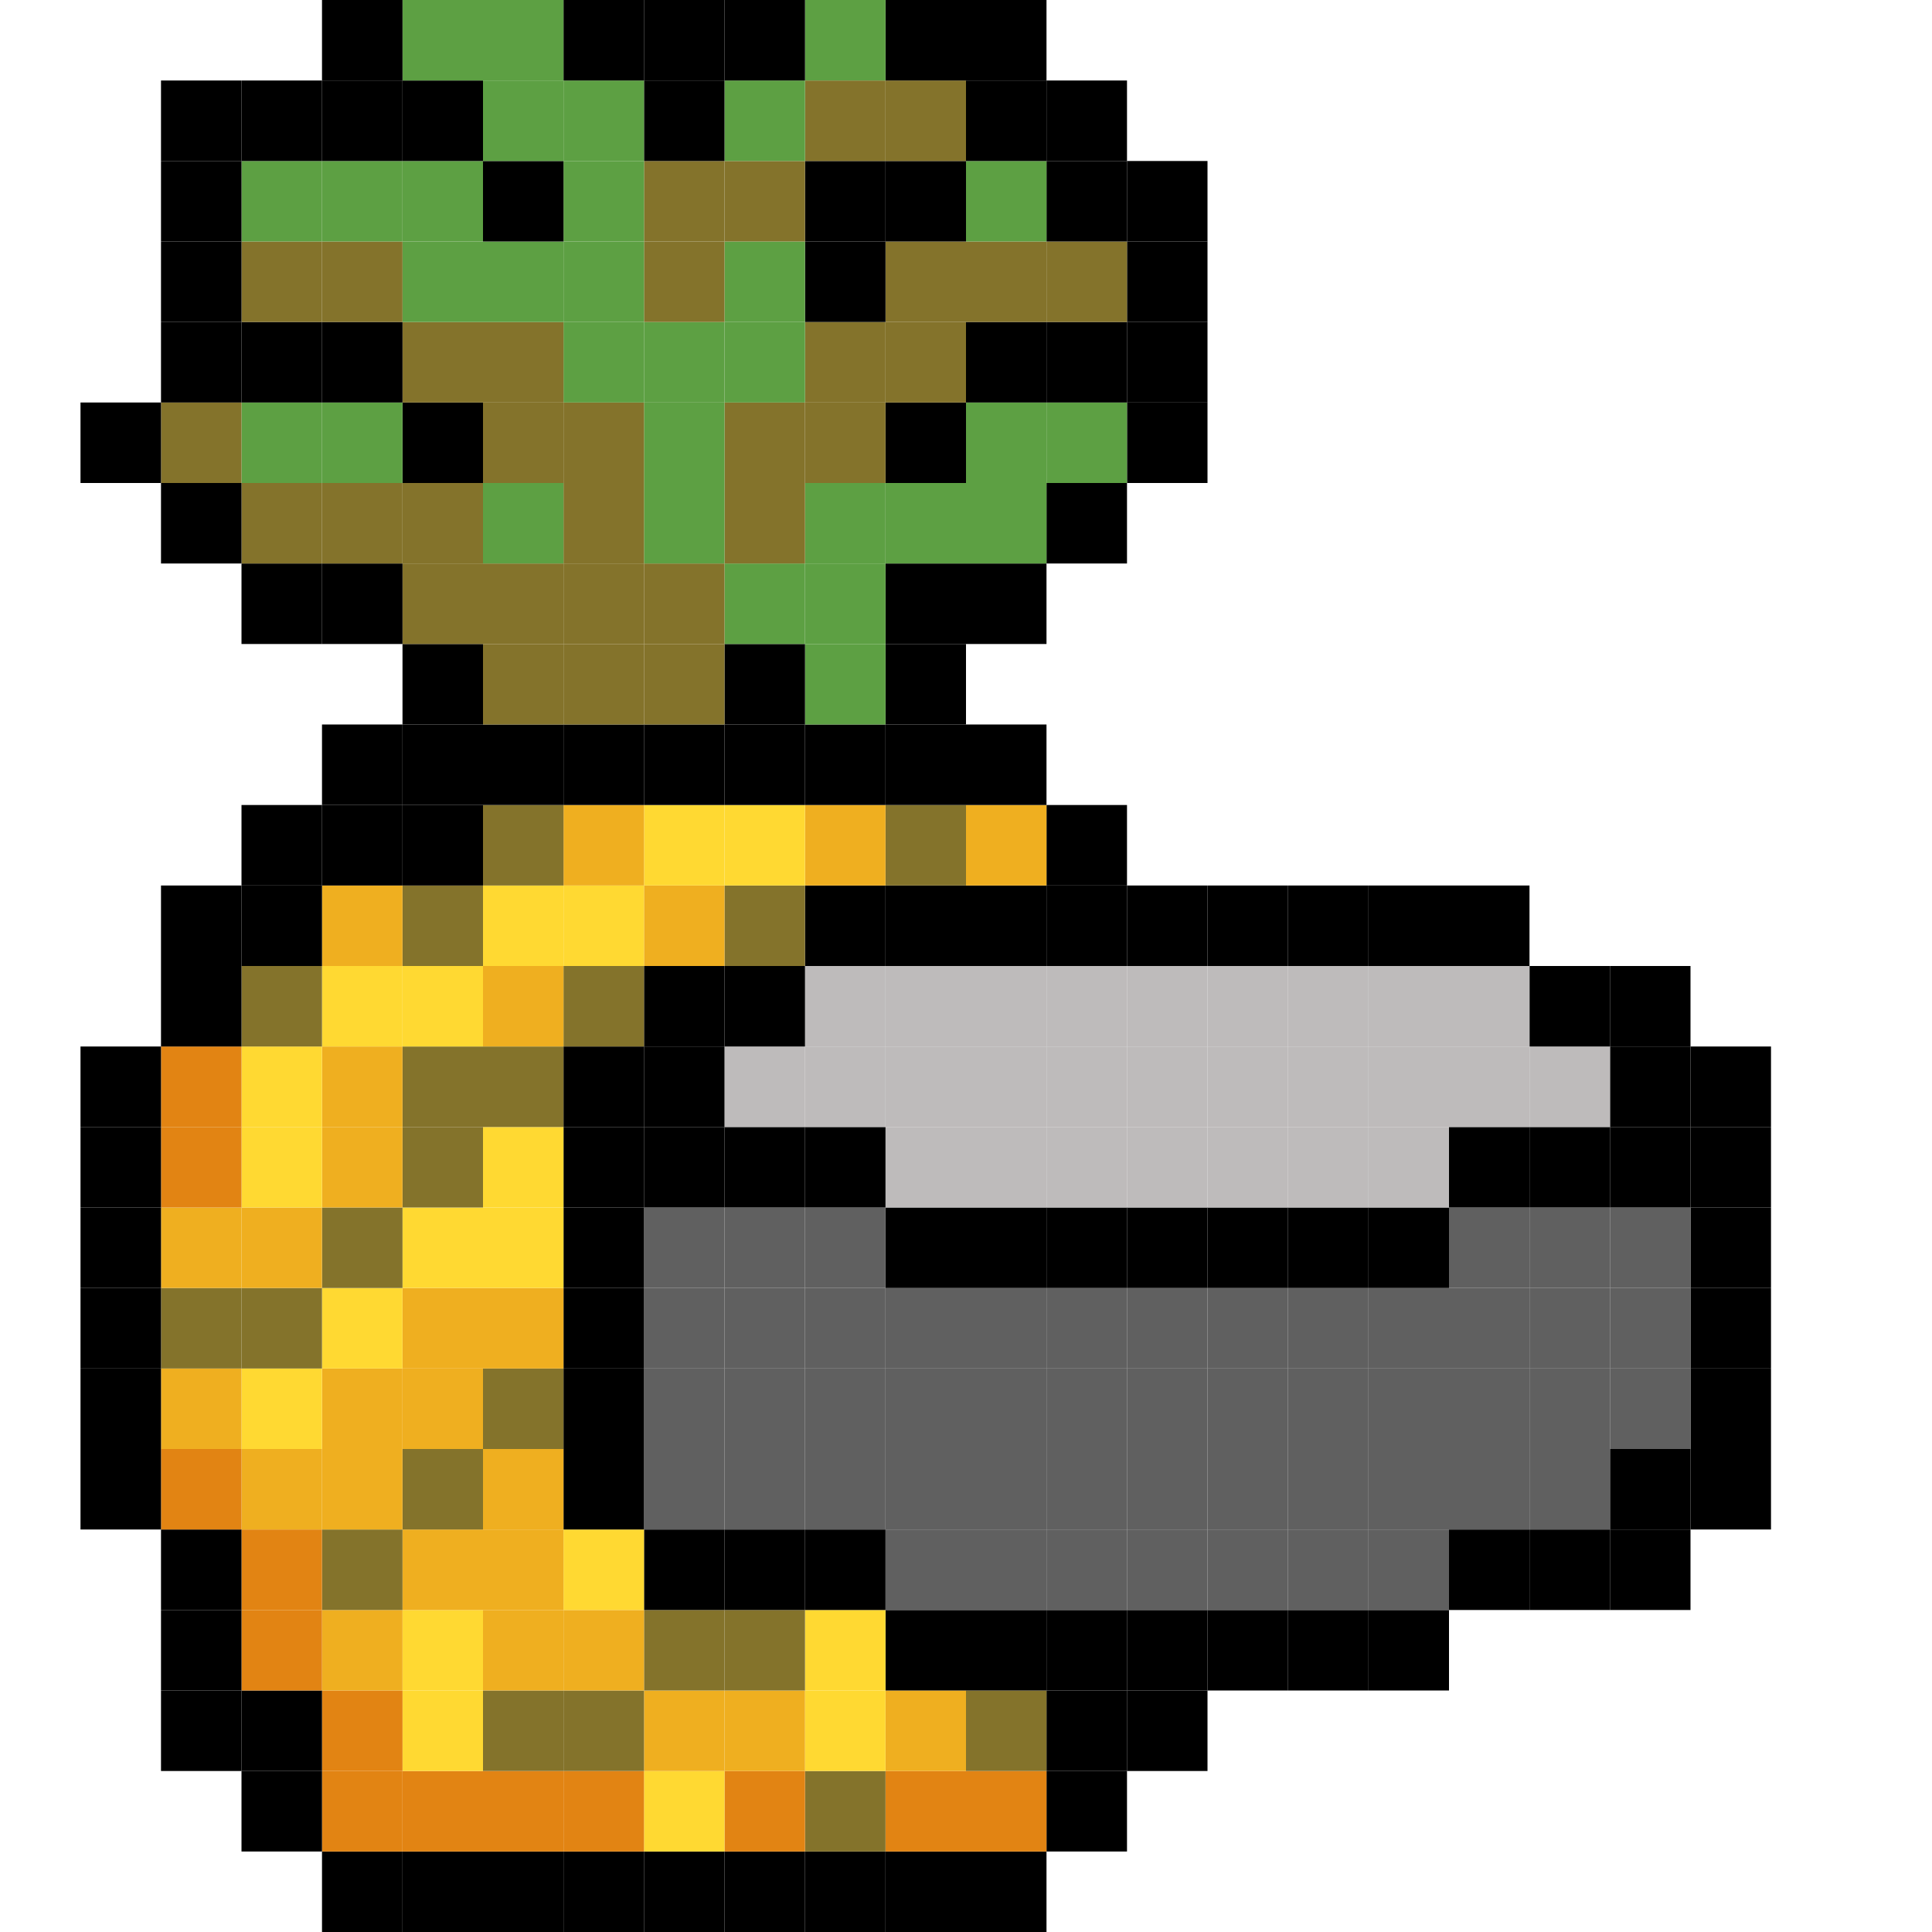 <?xml version="1.0" encoding="utf-8"?>
<!-- Generator: Adobe Illustrator 23.1.1, SVG Export Plug-In . SVG Version: 6.00 Build 0)  -->
<svg version="1.1" xmlns="http://www.w3.org/2000/svg" xmlns:xlink="http://www.w3.org/1999/xlink" x="0px" y="0px"
	 viewBox="0 0 24 24" style="enable-background:new 0 0 24 24;" xml:space="preserve">
<style type="text/css">
	.st0{display:none;}
	.st1{display:inline;}
	.st2{fill:#7E6976;}
	.st3{fill:#606060;}
	.st4{fill:#BEBBBB;}
	.st5{fill:#5DA043;}
	.st6{fill:#84732B;}
	.st7{fill:#E28413;}
	.st8{fill:#EFAF20;}
	.st9{fill:#FFD932;}
</style>
<g id="Layer_2" class="st0">
	<g class="st1">
		<g>
			<path class="st2" d="M7.5,6.4c1.6,0.6,2.7,2,2.9,3.7c0-0.1,0.9-0.4,0.9-0.5c-0.2-1.3-1-2.4-2.2-3C7.9,5.9,6.7,6.1,5.6,6.7
				C4.5,7.4,3.9,8.3,3.5,9.5c-0.4,1.4-0.4,3,0,4.4c0.4,1.3,1.3,2.7,2.7,2.9c0.7,0.1,1.5,0,2.2-0.1c0.8-0.1,1.6-0.2,2.3-0.5
				c0.9-0.3,1.9-0.9,2.7-1.6c1.1-1,1.6-2.5,1.7-4c0.1-1.5-0.1-3.6-1.2-4.8c-1.3-1.4-3.4-0.6-4.8,0.1C8.8,6.2,8.5,6.4,8.2,6.6
				c1-0.5,2.1-1,3.2-0.9c1.1,0.1,1.8,0.8,2.3,1.7c0.8,1.9,0.8,4.6-0.1,6.4c-0.2,0.4-0.5,0.8-0.8,1.1c-0.2,0.2-0.4,0.4-0.6,0.5
				c-0.1,0.1-0.6,0.4-0.2,0.1c0.5-0.3-0.1,0-0.3,0.1c-1,0.4-2.1,0.5-3.2,0.7c-1.1,0.1-2.1,0-2.9-0.7C5,15,4.5,14,4.3,13
				C4,11.9,4,10.7,4.2,9.6C4.4,9,4.6,8.4,4.8,7.9C5,7.7,5.1,7.5,5.2,7.3C5.3,7.1,5.4,7,5.5,6.9c0.1-0.1,0.5-0.4-0.1-0.1
				c0,0-0.1,0-0.1,0.1c2.2-1,4.8,0.8,5.1,3.1c0.3-0.2,0.6-0.3,0.9-0.5C11,7.9,9.9,6.5,8.3,5.9C8.1,5.8,7.6,6.4,7.5,6.4L7.5,6.4z"/>
		</g>
	</g>
	<g class="st1">
		<g>
			<path class="st2" d="M8.5,5.9c0.2-0.6,0.5-1.2,0.8-1.7c0.1-0.3,0.3-0.5,0.4-0.8c0.1-0.2,0.3-0.6,0.5-0.7C9.9,2.8,9.6,3,9.3,3.1
				c0.1,0,0.1,0,0.2,0.1c0,0.1,0,0.1,0,0.2c0,0.1,0,0.2,0,0.4C9.4,4,9.3,4.3,9.2,4.5C9,5,8.7,5.5,8.3,5.9c0,0,0.1-0.1,0.1-0.1
				c0.1-0.1,0.2-0.1,0.3-0.2C8.8,5.6,8.9,5.5,9,5.5c0,0,0.1,0,0.1-0.1C9.5,5,9.8,4.6,10,4.2c0.1-0.2,0.2-0.4,0.3-0.7
				c0.1-0.2,0.2-0.5,0.1-0.7c0,0,0-0.1,0-0.1c0-0.1,0-0.1-0.1-0.1c-0.1,0-0.3,0.1-0.4,0.2C9.6,3,9.3,3.1,9.1,3.4
				C8.8,3.8,8.6,4.3,8.3,4.8C8.1,5.3,7.8,5.9,7.6,6.4c0,0,0.1-0.1,0.1-0.1C7.8,6.3,7.9,6.3,8,6.2C8.2,6.1,8.3,6.1,8.4,6
				C8.4,6,8.5,6,8.5,5.9L8.5,5.9z"/>
		</g>
	</g>
	<g class="st1">
		<g>
			<path class="st2" d="M10.9,8.6C10.1,7.4,9.1,6,7.5,5.5C6.4,5.2,5.4,5.7,4.4,6.3C3.2,7.1,2.6,8.6,2.6,10c-0.1,1.4,0.2,3.2,1,4.4
				c1.1,1.5,3.3,1.9,5,2.1c0.3,0,0.6-0.5,0.9-0.5c-1.7-0.2-3.9-0.6-5-2.1c-1-1.3-1.2-3.5-1-5.1C3.6,8,3.9,7.2,4.4,6.6
				c0.1-0.2,0.3-0.3,0.4-0.4C4.9,6.1,5,6,5.1,6C4.8,6.1,4.8,6.1,5,6.1C5.4,6,5.7,5.9,6.1,5.9C8,6.1,9.1,7.7,10,9.1
				C10.1,9.2,10.9,8.6,10.9,8.6L10.9,8.6z"/>
		</g>
	</g>
	<g class="st1">
		<g>
			<path class="st2" d="M7.3,13.9c-0.2,0.6-0.4,1.2-0.6,1.8c-0.1,0.5-0.4,1-0.4,1.5c-0.1,1,0.9,1.6,1.6,2.1c1.7,1.1,3.8,1.5,5.8,1.4
				c1.8,0,3.7-0.4,5.4-1.3c1.3-0.7,2.6-1.5,3.4-2.8c-0.2,0.2-0.7,0.2-0.9,0.5c-0.4,0.7-1,1.3-1.6,1.7c-0.1,0.1-0.7,0.4-0.2,0.2
				c-0.2,0.1-0.5,0.2-0.7,0.3c-0.4,0.2-0.8,0.3-1.2,0.4c-1.6,0.4-3.3,0.6-5,0.4c-1.7-0.2-3.4-0.7-4.7-1.8c-0.7-0.5-1.1-1.1-0.9-2
				c0.3-1,0.6-1.9,0.9-2.8C8.1,13.6,7.4,13.7,7.3,13.9L7.3,13.9z"/>
		</g>
	</g>
	<g class="st1">
		<g>
			<path class="st2" d="M8,14.1c1.8,1.2,4,0.7,6.1,0.8c2,0.1,4,0.2,5.8-0.8c0.6-0.3,1.2-0.7,1.6-1.2c0.1-0.1,0.2-0.2,0.2-0.3
				c0.1-0.2,0.1-0.1,0-0.2c-0.1-0.1-0.6-0.2-0.7-0.2c-0.6-0.2-1.1-0.3-1.7-0.4c-2.2-0.4-4.5-0.5-6.7-0.1c-1.1,0.2-2.4,0.5-3.4,1
				c-0.5,0.2-1.5,0.7-1.2,1.4c0,0,0.9-0.5,0.9-0.5c-0.2-0.4,0-0.6,0.3-0.8c-0.3,0.2-0.6,0.3-0.9,0.5c2-1,4.4-1.3,6.6-1.3
				c1.1,0,2.2,0.1,3.3,0.3c0.5,0.1,1,0.2,1.5,0.4c0.3,0.1,0.6,0.2,0.8,0.3c0.1,0,0.3,0.1,0.4,0.1c-0.1,0.1-0.1,0.2-0.2,0.3
				c-0.6,0.8-1.1,1-2.2,1.1c-1.2,0.2-2.4,0.1-3.5,0c-2.1-0.1-4.4,0.3-6.2-0.8C8.7,13.6,8.1,14.2,8,14.1L8,14.1z"/>
		</g>
	</g>
	<g class="st1">
		<g>
			<path class="st2" d="M21.3,13.7c0-0.1,0.1-0.2,0.1-0.4c-0.3,0.2-0.6,0.3-0.9,0.5c0.1,1.2,0,2.4-0.3,3.6c0.3-0.2,0.6-0.3,0.9-0.5
				c0-0.8,0.2-1.6,0.6-2.3c-0.3,0.2-0.6,0.3-0.9,0.5c0.1,1,0.1,1.9-0.2,2.9c0,0,0.1-0.1,0.1-0.1c0.1-0.1,0.2-0.1,0.3-0.2
				c0.1-0.1,0.2-0.1,0.3-0.2c0,0,0.1-0.1,0.1-0.1c0.2-0.9,0.3-1.9,0.2-2.9c0,0-0.4,0.2-0.4,0.2C21.2,14.9,21.1,15,21,15
				c0,0-0.1,0-0.1,0.1c-0.4,0.7-0.6,1.5-0.6,2.3c0,0,0.4-0.2,0.4-0.2c0.1-0.1,0.2-0.1,0.3-0.2c0,0,0.1-0.1,0.1-0.1
				c0.3-1.2,0.5-2.4,0.3-3.6c0,0-0.4,0.2-0.4,0.2c-0.1,0.1-0.2,0.1-0.3,0.2c0,0-0.1,0.1-0.1,0.1c0,0.1-0.1,0.2-0.1,0.4
				c0,0,0.1-0.1,0.1-0.1c0.1-0.1,0.2-0.1,0.3-0.2c0.1-0.1,0.2-0.1,0.3-0.2C21.2,13.8,21.3,13.8,21.3,13.7L21.3,13.7z"/>
		</g>
	</g>
	<g class="st1">
		<g>
			<path class="st2" d="M6.4,14.2c0,1.3,0.2,2.6,0.5,3.9c0,0,0.4-0.2,0.4-0.2c0.1-0.1,0.2-0.1,0.3-0.2c0,0,0.1-0.1,0.1-0.1
				c0.1-0.8,0.3-1.7,0.4-2.5c-0.3,0.2-0.6,0.3-0.9,0.5c0.2,1.1,0.2,2.2,0.2,3.3c0,0,0.4-0.2,0.4-0.2c0.1,0,0.4-0.2,0.4-0.3
				c0-1,0.1-2,0.1-3c0,0-0.4,0.2-0.4,0.2c-0.1,0-0.4,0.2-0.4,0.3c0,1-0.1,2-0.1,3c0.3-0.2,0.6-0.3,0.9-0.5c0-1.1,0.1-2.2-0.2-3.3
				c0,0-0.4,0.2-0.4,0.2c-0.1,0.1-0.2,0.1-0.3,0.2c0,0-0.1,0.1-0.1,0.1c-0.1,0.8-0.3,1.7-0.4,2.5c0.3-0.2,0.6-0.3,0.9-0.5
				c-0.3-1.3-0.4-2.6-0.5-3.9c0,0-0.4,0.2-0.4,0.2C6.8,14,6.4,14.2,6.4,14.2L6.4,14.2z"/>
		</g>
	</g>
	<g class="st1">
		<g>
			<path class="st2" d="M3.2,12.2c0.1,1.4,0.6,2.8,1.8,3.7c1,0.7,2.3,0.9,3.5,0.8c1.4-0.1,2.6-0.8,3.8-1.5c1.1-0.7,2.1-1.6,2.7-2.8
				c0.8-1.6,0.6-3.4-0.1-4.9c0,0-0.9,0.5-0.9,0.5c1.2,2.6,0.5,5.4-1.7,7.1c-0.1,0.1-0.2,0.2-0.4,0.3c-0.1,0-0.2,0.2-0.3,0.2
				c0,0,0.6-0.3,0.3-0.2c-0.3,0.1-0.6,0.3-0.9,0.4c-0.6,0.2-1.2,0.3-1.8,0.4c-1.1,0.1-2.3-0.1-3.2-0.8c-1.2-0.9-1.8-2.3-1.9-3.8
				C4.1,11.9,3.2,12.1,3.2,12.2L3.2,12.2z"/>
		</g>
	</g>
	<g class="st1">
		<g>
			<path class="st2" d="M2.8,12.3c0.2,1.3,0.9,2.4,2.1,3.2c1.1,0.7,2.5,1,3.8,1.1c0.1,0,0.3-0.2,0.4-0.2c0.1-0.1,0.2-0.1,0.3-0.2
				c0,0,0.1-0.1,0.1-0.1c-1.3-0.1-2.7-0.4-3.8-1.1c-1.2-0.7-1.9-1.8-2.1-3.2c0,0-0.4,0.2-0.4,0.2C3.2,12.1,2.8,12.3,2.8,12.3
				L2.8,12.3z"/>
		</g>
	</g>
	<g class="st1">
		<g>
			<path class="st2" d="M7.3,13.9c-0.2,0.6-0.4,1.2-0.6,1.8c-0.1,0.5-0.4,1-0.4,1.5c-0.1,1,0.9,1.6,1.6,2.1c1.7,1.1,3.8,1.5,5.8,1.4
				c1.8,0,3.7-0.4,5.4-1.3c1.3-0.7,2.6-1.5,3.4-2.8c-0.2,0.2-0.7,0.2-0.9,0.5c-0.4,0.7-1,1.3-1.6,1.7c-0.1,0.1-0.7,0.4-0.2,0.2
				c-0.2,0.1-0.5,0.2-0.7,0.3c-0.4,0.2-0.8,0.3-1.2,0.4c-1.6,0.4-3.3,0.6-5,0.4c-1.7-0.2-3.4-0.7-4.7-1.8c-0.7-0.5-1.1-1.1-0.9-2
				c0.3-1,0.6-1.9,0.9-2.8C8.1,13.6,7.4,13.7,7.3,13.9L7.3,13.9z"/>
		</g>
	</g>
	<g class="st1">
		<g>
			<path class="st2" d="M8,14.1c1.8,1.2,4,0.7,6.1,0.8c2,0.1,4,0.2,5.8-0.8c0.6-0.3,1.2-0.7,1.6-1.2c0.1-0.1,0.2-0.2,0.2-0.3
				c0.1-0.2,0.1-0.1,0-0.2c-0.1-0.1-0.6-0.2-0.7-0.2c-0.6-0.2-1.1-0.3-1.7-0.4c-2.2-0.4-4.5-0.5-6.7-0.1c-1.1,0.2-2.4,0.5-3.4,1
				c-0.5,0.2-1.5,0.7-1.2,1.4c0,0,0.9-0.5,0.9-0.5c-0.2-0.4,0-0.6,0.3-0.8c-0.3,0.2-0.6,0.3-0.9,0.5c2-1,4.4-1.3,6.6-1.3
				c1.1,0,2.2,0.1,3.3,0.3c0.5,0.1,1,0.2,1.5,0.4c0.3,0.1,0.6,0.2,0.8,0.3c0.1,0,0.3,0.1,0.4,0.1c-0.1,0.1-0.1,0.2-0.2,0.3
				c-0.6,0.8-1.1,1-2.2,1.1c-1.2,0.2-2.4,0.1-3.5,0c-2.1-0.1-4.4,0.3-6.2-0.8C8.7,13.6,8.1,14.2,8,14.1L8,14.1z"/>
		</g>
	</g>
	<g class="st1">
		<g>
			<path class="st2" d="M21.3,13.7c0-0.1,0.1-0.2,0.1-0.4c-0.3,0.2-0.6,0.3-0.9,0.5c0.1,1.2,0,2.4-0.3,3.6c0.3-0.2,0.6-0.3,0.9-0.5
				c0-0.8,0.2-1.6,0.6-2.3c-0.3,0.2-0.6,0.3-0.9,0.5c0.1,1,0.1,1.9-0.2,2.9c0,0,0.1-0.1,0.1-0.1c0.1-0.1,0.2-0.1,0.3-0.2
				c0.1-0.1,0.2-0.1,0.3-0.2c0,0,0.1-0.1,0.1-0.1c0.2-0.9,0.3-1.9,0.2-2.9c0,0-0.4,0.2-0.4,0.2C21.2,14.9,21.1,15,21,15
				c0,0-0.1,0-0.1,0.1c-0.4,0.7-0.6,1.5-0.6,2.3c0,0,0.4-0.2,0.4-0.2c0.1-0.1,0.2-0.1,0.3-0.2c0,0,0.1-0.1,0.1-0.1
				c0.3-1.2,0.5-2.4,0.3-3.6c0,0-0.4,0.2-0.4,0.2c-0.1,0.1-0.2,0.1-0.3,0.2c0,0-0.1,0.1-0.1,0.1c0,0.1-0.1,0.2-0.1,0.4
				c0,0,0.1-0.1,0.1-0.1c0.1-0.1,0.2-0.1,0.3-0.2c0.1-0.1,0.2-0.1,0.3-0.2C21.2,13.8,21.3,13.8,21.3,13.7L21.3,13.7z"/>
		</g>
	</g>
	<g class="st1">
		<g>
			<path class="st2" d="M6.4,14.2c0,1.3,0.2,2.6,0.5,3.9c0,0,0.4-0.2,0.4-0.2c0.1-0.1,0.2-0.1,0.3-0.2c0,0,0.1-0.1,0.1-0.1
				c0.1-0.8,0.3-1.7,0.4-2.5c-0.3,0.2-0.6,0.3-0.9,0.5c0.2,1.1,0.2,2.2,0.2,3.3c0,0,0.4-0.2,0.4-0.2c0.1,0,0.4-0.2,0.4-0.3
				c0-1,0.1-2,0.1-3c0,0-0.4,0.2-0.4,0.2c-0.1,0-0.4,0.2-0.4,0.3c0,1-0.1,2-0.1,3c0.3-0.2,0.6-0.3,0.9-0.5c0-1.1,0.1-2.2-0.2-3.3
				c0,0-0.4,0.2-0.4,0.2c-0.1,0.1-0.2,0.1-0.3,0.2c0,0-0.1,0.1-0.1,0.1c-0.1,0.8-0.3,1.7-0.4,2.5c0.3-0.2,0.6-0.3,0.9-0.5
				c-0.3-1.3-0.4-2.6-0.5-3.9c0,0-0.4,0.2-0.4,0.2C6.8,14,6.4,14.2,6.4,14.2L6.4,14.2z"/>
		</g>
	</g>
	<g class="st1">
		<g>
			<path class="st3" d="M7.1,4.8C6.8,5.2,6.6,5.7,6.7,6.2C7,6,7.3,5.8,7.5,5.7c-0.5-1.1-1-2.1-1.5-3.2C5.8,2,5.6,1.5,5.4,1
				C5.2,0.5,4.8,0.1,5.3-0.3C5-0.1,4.7,0.1,4.4,0.2c0.8-0.3,1.5,0.6,1.9,1.1C7,2,7.5,2.7,7.9,3.5c0,0,0.9-0.4,0.9-0.5
				c-0.1-1,0-2.6,0.9-3.4C9.4-0.3,9.2-0.1,8.9,0C9,0,9,0,9.1,0C9,0,9,0,8.9,0c0.3-0.1,0.3,0,0.4,0.3c0.1,0.3,0.1,0.5,0.1,0.8
				c0,0.5-0.2,1-0.5,1.4C9,2.3,9.5,2.2,9.8,2.1c0.5-0.4,0.9-0.8,1.4-1.2c0.1-0.1,0.2-0.2,0.4-0.3c0.3-0.2,0.2-0.2-0.1,0
				c0,0,0.4-0.1,0.4,0c0.3,0.1,0.2,0.3,0.1,0.5c-0.1,0.2-0.2,0.4-0.4,0.6c-0.3,0.4-0.6,0.8-0.9,1.1c-0.3,0.3-0.1,0.1,0.2,0
				c0.3-0.1,0.5-0.2,0.8-0.3c0.5-0.2,1-0.3,1.5-0.3c0.4,0,0.3,0.1,0,0.3c-0.2,0.2-0.4,0.3-0.7,0.5c-0.5,0.4-1.1,0.6-1.7,0.9
				c-0.1,0-0.8,0.5-0.9,0.5c1.3,0.8,2.4,1.9,3.2,3.3c0.4,0.7,0.7,1.4,0.9,2.1c0.1,0.3,0.2,0.7,0.2,1c0,0.3,0.2,0.8,0,1
				c0.3-0.2,0.6-0.3,0.9-0.5c-0.1,0-0.1,0-0.1-0.1c-0.3,0.2-0.6,0.3-0.9,0.5c0,0,0,0,0,0c0.3,0,0.6-0.5,0.9-0.5c0,0,0,0,0,0
				c-0.1,0-0.9,0.4-0.9,0.5c0,0.3,0.4,0,0.5-0.1c0.2-0.1,0.5-0.2,0.6-0.4c0.1-0.4-0.1-1-0.2-1.4c-0.1-0.5-0.3-1-0.5-1.4
				c-0.8-1.9-2.1-3.4-3.8-4.5c-0.3,0.2-0.6,0.3-0.9,0.5c1.1-0.4,2.1-1,3.1-1.6c0.3-0.2,0.6-0.4,0.9-0.7c0,0,0.4-0.3,0.4-0.3
				c0-0.1-0.5,0-0.6,0c-0.4,0-0.8,0.1-1.2,0.3c-0.2,0.1-1.1,0.6-1.2,0.5c0.2,0.1,1.3-1.5,1.4-1.7c0.1-0.3,0.5-0.6,0.1-0.7
				C12.4,0,12.2,0.2,12,0.3c-1.1,0.6-2.1,1.5-3.1,2.3c0.3-0.2,0.6-0.3,0.9-0.5c0.4-0.7,0.6-1.4,0.4-2.2c-0.1-0.3-0.1-0.4-0.4-0.3
				C9.6-0.4,9.4-0.2,9.2-0.1C8,0.6,7.9,2.2,7.9,3.5C8.2,3.3,8.5,3.1,8.8,3C8.2,2,7.5,1,6.7,0.2C6.3-0.1,5.9-0.5,5.4-0.3
				C5.1-0.2,4.9,0,4.7,0.1C4.4,0.2,4.2,0.4,4.2,0.7c0,0.3,0.2,0.6,0.4,0.8C4.7,1.8,4.8,2.1,5,2.4c0.6,1.3,1.2,2.5,1.7,3.8
				c0,0,0.9-0.4,0.9-0.5c0-0.5,0.1-1,0.4-1.4C7.8,4.5,7.3,4.6,7.1,4.8L7.1,4.8z"/>
		</g>
	</g>
	<g class="st1">
		<g>
			<path class="st3" d="M6.7,4.7C5.5,5.2,4.2,6,3.5,7.1c-1.1,1.7-1.3,3.7-1.1,5.7c0.2,2.2,0.6,4.4,1,6.6c0.1,1,0.2,1.9,1.3,1.9
				c0.6,0,1.2,0,1.7,0c0.3,0,0.7,0,1,0c0.2,0,0.3,0,0.5,0c0.3-0.1,0.3,0,0.1,0.1c0.2-0.1,0.4-0.2,0.5-0.3c-0.1,0-0.1,0.1-0.2,0.1
				C8.5,21,8.7,21,8.8,20.9c-1.1,0.4-2.1-0.5-2.9-1.2c-0.9-0.8-1.7-1.6-2.4-2.5c0,0-0.9,0.5-0.9,0.5c0.2,1.4,1.2,2.7,2.5,3.3
				c0.6,0.3,1.3,0.5,2,0.5c0.4,0,0.8-0.1,1.2-0.2c0.3-0.1,1-0.5,1.3-0.4c0.7,0.2-0.3,1.3-0.1,1.7c0.2,0.8,1.5,0.1,1.9-0.1
				c1.2-0.6,2.4-1.3,3.5-2c-0.3,0.2-0.6,0.3-0.9,0.5c-0.7,0.8-1.5,1.8-2.5,2.1c-1.2,0.3-2.5,0.1-3.6-0.4c-1.1-0.5-2.1-1.1-3-1.9
				c-0.8-0.6-1.6-1.5-1.5-2.6c-0.3,0.2-0.6,0.3-0.9,0.5c0.3,0.5,0.6,1,0.7,1.6c0.1,0.4,0.1,1.1,0.5,1.2c0.4,0.1,1.1-0.4,1.3-0.6
				c-0.2,0.2-0.7,0.3-0.9,0.5c0,0-0.1,0.1-0.1,0.1c0.3-0.2,0.6-0.3,0.9-0.5c-0.6,0.3-0.7-0.5-0.8-1c-0.1-0.6-0.4-1.2-0.8-1.8
				c0,0-0.9,0.4-0.9,0.5c-0.1,1.4,1.1,2.4,2.2,3.1c1.2,0.9,2.6,1.7,4.1,1.9c2.5,0.3,4.6-1.5,6.1-3.2c-0.2,0.2-0.6,0.3-0.9,0.5
				c-0.5,0.3-3.5,2.4-3.8,1.1c-0.1-0.5,0.6-1.2,0.4-1.5c-0.2-0.4-1.6,0.3-2,0.4c-2.4,0.5-4.9-1.3-5.3-3.7c-0.3,0.2-0.6,0.3-0.9,0.5
				c0.6,0.8,1.3,1.6,2.1,2.2c0.7,0.6,1.6,1.5,2.5,1.6c0.6,0.1,1.1-0.3,1.6-0.6c0,0,0.1,0,0.1-0.1c0.2-0.2,0.2-0.1-0.1-0.1
				c-0.1,0-0.2,0-0.4,0c-0.6,0-1.2,0.1-1.7,0.1c-1,0-2,0.2-2.3-1c-0.2-1.1-0.3-2.2-0.5-3.3c-0.3-2.1-0.8-4.3-0.7-6.5
				c0.1-1,0.3-2,0.8-3C4.3,6.7,4.6,6.3,4.9,6C5,5.8,5.2,5.6,5.4,5.5c0.1-0.1,0.1-0.1,0.2-0.2C5.4,5.5,5.8,5.2,5.9,5.2
				C6.2,5.1,6.4,4.8,6.7,4.7L6.7,4.7z"/>
		</g>
	</g>
	<g class="st1">
		<g>
			<path class="st3" d="M5.5,6.5c-1.1,1.2-1.9,2.6-2.6,4.1c-0.7,1.5-1.3,3.2-1.7,4.8c-0.4,1.7-0.4,3.4,0.4,5C2.2,21.6,3.2,23,4.7,23
				c0.3,0,0.6-0.5,0.9-0.5c-1.5,0.1-2.5-1.4-3.1-2.6c-0.8-1.6-0.8-3.3-0.4-5c0.4-1.6,1-3.3,1.7-4.8C4.4,8.6,5.2,7.2,6.4,6
				C6.1,6.2,5.7,6.3,5.5,6.5L5.5,6.5z"/>
		</g>
	</g>
	<g class="st1">
		<g>
			<path class="st3" d="M11.4,6.4C12,7,12.5,7.6,13.1,8.1c0,0,0.4-0.2,0.4-0.2c0.1-0.1,0.2-0.1,0.3-0.2c0,0,0.1-0.1,0.1-0.1
				c-0.5-0.6-1.1-1.2-1.6-1.8c0,0-0.4,0.2-0.4,0.2c-0.1,0.1-0.2,0.1-0.3,0.2C11.5,6.3,11.4,6.4,11.4,6.4L11.4,6.4z"/>
		</g>
	</g>
	<g class="st1">
		<g>
			<path class="st3" d="M5.2,5.7c0.2-0.2-0.3,0-0.4,0C4.7,5.8,4.3,5.9,4.2,6.1c0,0.2,0.3,0.6,0.4,0.7C4.8,7.1,5,7.4,5.2,7.6
				C5.6,8.2,6,8.7,6.4,9.3C6.7,9.1,6.9,9,7.2,8.8C6.4,8.2,5.6,7.5,4.7,6.9C4.4,6.5,4,6.2,3.6,5.9C3.3,5.6,2.9,5.4,3.2,5
				C3.1,5.1,2.9,5.2,2.8,5.3c0,0,0.1,0,0.1-0.1C2.8,5.3,2.6,5.4,2.5,5.4C4.1,4.8,6,6.4,7.2,7.4C7.5,7.2,7.8,7,8.1,6.9
				C7.7,6.6,7.3,6.1,7.7,5.7C7.4,5.8,7.1,6,6.8,6.2c0.9-0.4,1.8,1.1,2,1.8c0,0,0.8-0.4,0.9-0.5c0.5-0.5,1-0.9,1.5-1.4
				c0.3-0.3,0.6-0.5,1-0.7c0.2-0.1,0.2-0.1,0.1-0.1c-0.2,0.1-0.1,0.1,0.3-0.1c0.1-0.1,0.2-0.1,0.4-0.1c0.3-0.1,0.6-0.3,1-0.2
				c0.2,0,0.3,0,0.2,0.3c0,0.1-0.1,0.2-0.2,0.3c-0.4,0.6-1,1.1-1.6,1.5c-0.3,0.2-0.6,0.4-0.8,0.7c-0.2,0.1-0.4,0.3-0.6,0.4
				c-0.1,0.1-0.3,0.2-0.4,0.2c0.1-0.2,0.8-0.4,1-0.4c0.3-0.1,0.8-0.3,1-0.3c0.1,0,0.1,0,0,0.1c-0.1,0.1-0.2,0.1-0.2,0.2
				c-0.2,0.1-0.3,0.2-0.5,0.4c-0.2,0.1-0.2,0.2-0.1,0.1c-0.1,0.1-0.2,0.1-0.4,0.2c-0.2,0.1-0.3,0.1-0.5,0.2
				c-0.3,0.1-0.2,0.1-0.4-0.1c-0.1-0.1-0.1-0.4-0.2-0.6c-0.1-0.3-0.3-0.7-0.2-1c-0.1,0-0.1,0.1-0.2,0.1c0,0,0.1,0,0.1-0.1
				C9.9,7.3,9.7,7.4,9.5,7.6c1-0.3,2.5,0.1,3.4,0.5c0.5,0.2,0.9,0.5,1,1c0.2,0.6-0.3,1-0.5,1.5c0.3-0.2,0.6-0.3,0.9-0.5
				c-0.8-1.7-2.8-2.1-4.6-2C8.1,8,6.1,8,4.7,8.8C4.2,9,3.7,9.3,3.2,9.7c-0.7,0.6-1.1,1.4-1.5,2.2c-0.8,1.7-0.9,3.7-0.5,5.6
				c0-0.1,0.9-0.4,0.9-0.5c-0.3-1.8-0.6-3.8,0-5.6c0.3-0.8,0.7-1.5,1.3-2.1c0.6-0.6,1.3-1,1.7-1.8C5,7.7,4.4,7.7,4.3,8
				C3.9,8.7,3.2,9.2,2.6,9.7c-0.6,0.6-1,1.3-1.3,2.1c-0.6,1.8-0.4,3.8,0,5.6c0.3-0.2,0.6-0.3,0.9-0.5c-0.3-1.6-0.3-3.2,0.2-4.8
				c0.2-0.7,0.6-1.4,1-2.1c0.4-0.7,0.8-1,1.6-1.2c0.7-0.2,1.5-0.2,2.2-0.2C8,8.5,8.9,8.4,9.8,8.5c1.5,0.1,3,0.6,3.7,2
				c0,0,0.8-0.4,0.9-0.5c0.2-0.4,0.5-0.7,0.5-1.2c0-0.4-0.3-0.8-0.7-1.1c-0.7-0.5-1.8-0.7-2.6-0.7C10.7,7,10.4,7,9.7,7.4
				C9.6,7.5,9.4,7.6,9.3,7.7C9.2,7.9,9.6,9,9.7,9.2c0,0.2,0.1,0.3,0.3,0.2c0.1,0,0.1-0.1,0.2-0.1c0.2-0.1,0.4-0.2,0.6-0.3
				c0.2-0.1,0.5-0.2,0.7-0.4c0.6-0.4,1.2-0.7,1.8-1.2c0.1,0,0.1-0.1,0.2-0.1c0.2-0.2,0.2-0.2,0-0.1c-0.2,0-0.4,0.1-0.6,0.2
				c-0.4,0.1-0.8,0.3-1.2,0.5C11,8.1,10.5,8.4,10,8.7c0.1,0,0.3-0.2,0.4-0.2c0.9-0.5,1.9-1.1,2.7-1.8c0.5-0.4,1.1-0.9,1.5-1.4
				C14.8,5,15.1,4.7,15,4.4c-0.1-0.2-0.7,0-0.9,0.1c-2,0.6-3.7,2.1-5.2,3.5c0.3-0.2,0.6-0.3,0.9-0.5C9.5,6.8,8.6,5.2,7.6,5.7
				C7.4,5.9,7.1,6,6.9,6.2c-0.4,0.4,0,0.9,0.3,1.2C7.3,7.4,8,6.8,8.1,6.9C7.2,6.1,6.2,5.4,5.1,5C4.7,4.9,4.1,4.8,3.6,4.9
				C3.3,4.9,3,5.1,2.8,5.3C2.6,5.3,2.2,5.5,2.2,5.7C2.1,6.1,3,6.6,3.3,6.8c1,0.9,2,1.7,3.1,2.5c0.1,0.1,0.8-0.5,0.9-0.5
				C6.8,8.2,6.4,7.7,6.1,7.1C5.8,6.8,5,6,5.1,5.6C4.8,5.7,4.5,5.9,4.2,6.1c0.1,0,0.2,0,0.1,0.1C4.5,5.9,5.1,5.9,5.2,5.7L5.2,5.7z"/>
		</g>
	</g>
</g>
<g id="Layer_4">
</g>
<g id="Layer_3">
	<g id="XMLID_1_">
		<g>
			<rect x="21" y="18" width="1" height="1"/>
			<rect x="21" y="17" width="1" height="1"/>
			<rect x="21" y="16" width="1" height="1"/>
			<rect x="21" y="15" width="1" height="1"/>
			<rect x="21" y="14" width="1" height="1"/>
			<rect x="21" y="13" width="1" height="1"/>
			<rect x="20" y="19" width="1" height="1"/>
			<rect x="20" y="18" width="1" height="1"/>
			<rect x="20" y="17" class="st3" width="1" height="1"/>
			<rect x="20" y="16" class="st3" width="1" height="1"/>
			<rect x="20" y="15" class="st3" width="1" height="1"/>
			<rect x="20" y="14" width="1" height="1"/>
			<rect x="20" y="13" width="1" height="1"/>
			<rect x="20" y="12" width="1" height="1"/>
			<rect x="19" y="19" width="1" height="1"/>
			<rect x="19" y="18" class="st3" width="1" height="1"/>
			<rect x="19" y="17" class="st3" width="1" height="1"/>
			<rect x="19" y="16" class="st3" width="1" height="1"/>
			<rect x="19" y="15" class="st3" width="1" height="1"/>
			<rect x="19" y="14" width="1" height="1"/>
			<rect x="19" y="13" class="st4" width="1" height="1"/>
			<rect x="19" y="12" width="1" height="1"/>
			<rect x="18" y="19" width="1" height="1"/>
			<rect x="18" y="18" class="st3" width="1" height="1"/>
			<rect x="18" y="17" class="st3" width="1" height="1"/>
			<rect x="18" y="16" class="st3" width="1" height="1"/>
			<rect x="18" y="15" class="st3" width="1" height="1"/>
			<rect x="18" y="14" width="1" height="1"/>
			<rect x="18" y="13" class="st4" width="1" height="1"/>
			<rect x="18" y="12" class="st4" width="1" height="1"/>
			<rect x="18" y="11" width="1" height="1"/>
			<rect x="17" y="20" width="1" height="1"/>
			<rect x="17" y="19" class="st3" width="1" height="1"/>
			<rect x="17" y="18" class="st3" width="1" height="1"/>
			<rect x="17" y="17" class="st3" width="1" height="1"/>
			<rect x="17" y="16" class="st3" width="1" height="1"/>
			<rect x="17" y="15" width="1" height="1"/>
			<rect x="17" y="14" class="st4" width="1" height="1"/>
			<rect x="17" y="13" class="st4" width="1" height="1"/>
			<rect x="17" y="12" class="st4" width="1" height="1"/>
			<rect x="17" y="11" width="1" height="1"/>
			<rect x="16" y="20" width="1" height="1"/>
			<rect x="16" y="19" class="st3" width="1" height="1"/>
			<rect x="16" y="18" class="st3" width="1" height="1"/>
			<rect x="16" y="17" class="st3" width="1" height="1"/>
			<rect x="16" y="16" class="st3" width="1" height="1"/>
			<rect x="16" y="15" width="1" height="1"/>
			<rect x="16" y="14" class="st4" width="1" height="1"/>
			<rect x="16" y="13" class="st4" width="1" height="1"/>
			<rect x="16" y="12" class="st4" width="1" height="1"/>
			<rect x="16" y="11" width="1" height="1"/>
			<rect x="15" y="20" width="1" height="1"/>
			<rect x="15" y="19" class="st3" width="1" height="1"/>
			<rect x="15" y="18" class="st3" width="1" height="1"/>
			<rect x="15" y="17" class="st3" width="1" height="1"/>
			<rect x="15" y="16" class="st3" width="1" height="1"/>
			<rect x="15" y="15" width="1" height="1"/>
			<rect x="15" y="14" class="st4" width="1" height="1"/>
			<rect x="15" y="13" class="st4" width="1" height="1"/>
			<rect x="15" y="12" class="st4" width="1" height="1"/>
			<rect x="15" y="11" width="1" height="1"/>
			<rect x="14" y="21" width="1" height="1"/>
			<rect x="14" y="20" width="1" height="1"/>
			<rect x="14" y="19" class="st3" width="1" height="1"/>
			<rect x="14" y="18" class="st3" width="1" height="1"/>
			<rect x="14" y="17" class="st3" width="1" height="1"/>
			<rect x="14" y="16" class="st3" width="1" height="1"/>
			<rect x="14" y="15" width="1" height="1"/>
			<rect x="14" y="14" class="st4" width="1" height="1"/>
			<rect x="14" y="13" class="st4" width="1" height="1"/>
			<rect x="14" y="12" class="st4" width="1" height="1"/>
			<rect x="14" y="11" width="1" height="1"/>
			<rect x="14" y="5" width="1" height="1"/>
			<rect x="14" y="4" width="1" height="1"/>
			<rect x="14" y="3" width="1" height="1"/>
			<rect x="14" y="2" width="1" height="1"/>
			<rect x="13" y="22" width="1" height="1"/>
			<rect x="13" y="21" width="1" height="1"/>
			<rect x="13" y="20" width="1" height="1"/>
			<rect x="13" y="19" class="st3" width="1" height="1"/>
			<rect x="13" y="18" class="st3" width="1" height="1"/>
			<rect x="13" y="17" class="st3" width="1" height="1"/>
			<rect x="13" y="16" class="st3" width="1" height="1"/>
			<rect x="13" y="15" width="1" height="1"/>
			<rect x="13" y="14" class="st4" width="1" height="1"/>
			<rect x="13" y="13" class="st4" width="1" height="1"/>
			<rect x="13" y="12" class="st4" width="1" height="1"/>
			<rect x="13" y="11" width="1" height="1"/>
			<rect x="13" y="10" width="1" height="1"/>
			<rect x="13" y="6" width="1" height="1"/>
			<rect x="13" y="5" class="st5" width="1" height="1"/>
			<rect x="13" y="4" width="1" height="1"/>
			<rect x="13" y="3" class="st6" width="1" height="1"/>
			<rect x="13" y="2" width="1" height="1"/>
			<rect x="13" y="1" width="1" height="1"/>
			<rect x="12" y="23" width="1" height="1"/>
			<rect x="12" y="22" class="st7" width="1" height="1"/>
			<rect x="12" y="21" class="st6" width="1" height="1"/>
			<rect x="12" y="20" width="1" height="1"/>
			<rect x="12" y="19" class="st3" width="1" height="1"/>
			<rect x="12" y="18" class="st3" width="1" height="1"/>
			<rect x="12" y="17" class="st3" width="1" height="1"/>
			<rect x="12" y="16" class="st3" width="1" height="1"/>
			<rect x="12" y="15" width="1" height="1"/>
			<rect x="12" y="14" class="st4" width="1" height="1"/>
			<rect x="12" y="13" class="st4" width="1" height="1"/>
			<rect x="12" y="12" class="st4" width="1" height="1"/>
			<rect x="12" y="11" width="1" height="1"/>
			<rect x="12" y="10" class="st8" width="1" height="1"/>
			<rect x="12" y="9" width="1" height="1"/>
			<rect x="12" y="7" width="1" height="1"/>
			<rect x="12" y="6" class="st5" width="1" height="1"/>
			<rect x="12" y="5" class="st5" width="1" height="1"/>
			<rect x="12" y="4" width="1" height="1"/>
			<rect x="12" y="3" class="st6" width="1" height="1"/>
			<rect x="12" y="2" class="st5" width="1" height="1"/>
			<rect x="12" y="1" width="1" height="1"/>
			<rect x="12" width="1" height="1"/>
			<rect x="11" y="23" width="1" height="1"/>
			<rect x="11" y="22" class="st7" width="1" height="1"/>
			<rect x="11" y="21" class="st8" width="1" height="1"/>
			<rect x="11" y="20" width="1" height="1"/>
			<rect x="11" y="19" class="st3" width="1" height="1"/>
			<rect x="11" y="18" class="st3" width="1" height="1"/>
			<rect x="11" y="17" class="st3" width="1" height="1"/>
			<rect x="11" y="16" class="st3" width="1" height="1"/>
			<rect x="11" y="15" width="1" height="1"/>
			<rect x="11" y="14" class="st4" width="1" height="1"/>
			<rect x="11" y="13" class="st4" width="1" height="1"/>
			<rect x="11" y="12" class="st4" width="1" height="1"/>
			<rect x="11" y="11" width="1" height="1"/>
			<rect x="11" y="10" class="st6" width="1" height="1"/>
			<rect x="11" y="9" width="1" height="1"/>
			<rect x="11" y="8" width="1" height="1"/>
			<rect x="11" y="7" width="1" height="1"/>
			<rect x="11" y="6" class="st5" width="1" height="1"/>
			<rect x="11" y="5" width="1" height="1"/>
			<rect x="11" y="4" class="st6" width="1" height="1"/>
			<rect x="11" y="3" class="st6" width="1" height="1"/>
			<rect x="11" y="2" width="1" height="1"/>
			<rect x="11" y="1" class="st6" width="1" height="1"/>
			<rect x="11" width="1" height="1"/>
			<rect x="10" y="23" width="1" height="1"/>
			<rect x="10" y="22" class="st6" width="1" height="1"/>
			<rect x="10" y="21" class="st9" width="1" height="1"/>
			<rect x="10" y="20" class="st9" width="1" height="1"/>
			<rect x="10" y="19" width="1" height="1"/>
			<rect x="10" y="18" class="st3" width="1" height="1"/>
			<rect x="10" y="17" class="st3" width="1" height="1"/>
			<rect x="10" y="16" class="st3" width="1" height="1"/>
			<rect x="10" y="15" class="st3" width="1" height="1"/>
			<rect x="10" y="14" width="1" height="1"/>
			<rect x="10" y="13" class="st4" width="1" height="1"/>
			<rect x="10" y="12" class="st4" width="1" height="1"/>
			<rect x="10" y="11" width="1" height="1"/>
			<rect x="10" y="10" class="st8" width="1" height="1"/>
			<rect x="10" y="9" width="1" height="1"/>
			<rect x="10" y="8" class="st5" width="1" height="1"/>
			<rect x="10" y="7" class="st5" width="1" height="1"/>
			<rect x="10" y="6" class="st5" width="1" height="1"/>
			<rect x="10" y="5" class="st6" width="1" height="1"/>
			<rect x="10" y="4" class="st6" width="1" height="1"/>
			<rect x="10" y="3" width="1" height="1"/>
			<rect x="10" y="2" width="1" height="1"/>
			<rect x="10" y="1" class="st6" width="1" height="1"/>
			<rect x="10" class="st5" width="1" height="1"/>
			<rect x="9" y="23" width="1" height="1"/>
			<rect x="9" y="22" class="st7" width="1" height="1"/>
			<rect x="9" y="21" class="st8" width="1" height="1"/>
			<rect x="9" y="20" class="st6" width="1" height="1"/>
			<rect x="9" y="19" width="1" height="1"/>
			<rect x="9" y="18" class="st3" width="1" height="1"/>
			<rect x="9" y="17" class="st3" width="1" height="1"/>
			<rect x="9" y="16" class="st3" width="1" height="1"/>
			<rect x="9" y="15" class="st3" width="1" height="1"/>
			<rect x="9" y="14" width="1" height="1"/>
			<rect x="9" y="13" class="st4" width="1" height="1"/>
			<rect x="9" y="12" width="1" height="1"/>
			<rect x="9" y="11" class="st6" width="1" height="1"/>
			<rect x="9" y="10" class="st9" width="1" height="1"/>
			<rect x="9" y="9" width="1" height="1"/>
			<rect x="9" y="8" width="1" height="1"/>
			<rect x="9" y="7" class="st5" width="1" height="1"/>
			<rect x="9" y="6" class="st6" width="1" height="1"/>
			<rect x="9" y="5" class="st6" width="1" height="1"/>
			<rect x="9" y="4" class="st5" width="1" height="1"/>
			<rect x="9" y="3" class="st5" width="1" height="1"/>
			<rect x="9" y="2" class="st6" width="1" height="1"/>
			<rect x="9" y="1" class="st5" width="1" height="1"/>
			<rect x="9" width="1" height="1"/>
			<rect x="8" y="23" width="1" height="1"/>
			<rect x="8" y="22" class="st9" width="1" height="1"/>
			<rect x="8" y="21" class="st8" width="1" height="1"/>
			<rect x="8" y="20" class="st6" width="1" height="1"/>
			<rect x="8" y="19" width="1" height="1"/>
			<rect x="8" y="18" class="st3" width="1" height="1"/>
			<rect x="8" y="17" class="st3" width="1" height="1"/>
			<rect x="8" y="16" class="st3" width="1" height="1"/>
			<rect x="8" y="15" class="st3" width="1" height="1"/>
			<rect x="8" y="14" width="1" height="1"/>
			<rect x="8" y="13" width="1" height="1"/>
			<rect x="8" y="12" width="1" height="1"/>
			<rect x="8" y="11" class="st8" width="1" height="1"/>
			<rect x="8" y="10" class="st9" width="1" height="1"/>
			<rect x="8" y="9" width="1" height="1"/>
			<rect x="8" y="8" class="st6" width="1" height="1"/>
			<rect x="8" y="7" class="st6" width="1" height="1"/>
			<rect x="8" y="6" class="st5" width="1" height="1"/>
			<rect x="8" y="5" class="st5" width="1" height="1"/>
			<rect x="8" y="4" class="st5" width="1" height="1"/>
			<rect x="8" y="3" class="st6" width="1" height="1"/>
			<rect x="8" y="2" class="st6" width="1" height="1"/>
			<rect x="8" y="1" width="1" height="1"/>
			<rect x="8" width="1" height="1"/>
			<rect x="7" y="23" width="1" height="1"/>
			<rect x="7" y="22" class="st7" width="1" height="1"/>
			<rect x="7" y="21" class="st6" width="1" height="1"/>
			<rect x="7" y="20" class="st8" width="1" height="1"/>
			<rect x="7" y="19" class="st9" width="1" height="1"/>
			<rect x="7" y="18" width="1" height="1"/>
			<rect x="7" y="17" width="1" height="1"/>
			<rect x="7" y="16" width="1" height="1"/>
			<rect x="7" y="15" width="1" height="1"/>
			<rect x="7" y="14" width="1" height="1"/>
			<rect x="7" y="13" width="1" height="1"/>
			<rect x="7" y="12" class="st6" width="1" height="1"/>
			<rect x="7" y="11" class="st9" width="1" height="1"/>
			<rect x="7" y="10" class="st8" width="1" height="1"/>
			<rect x="7" y="9" width="1" height="1"/>
			<rect x="7" y="8" class="st6" width="1" height="1"/>
			<rect x="7" y="7" class="st6" width="1" height="1"/>
			<rect x="7" y="6" class="st6" width="1" height="1"/>
			<rect x="7" y="5" class="st6" width="1" height="1"/>
			<rect x="7" y="4" class="st5" width="1" height="1"/>
			<rect x="7" y="3" class="st5" width="1" height="1"/>
			<rect x="7" y="2" class="st5" width="1" height="1"/>
			<rect x="7" y="1" class="st5" width="1" height="1"/>
			<rect x="7" width="1" height="1"/>
			<rect x="6" y="23" width="1" height="1"/>
			<rect x="6" y="22" class="st7" width="1" height="1"/>
			<rect x="6" y="21" class="st6" width="1" height="1"/>
			<rect x="6" y="20" class="st8" width="1" height="1"/>
			<rect x="6" y="19" class="st8" width="1" height="1"/>
			<rect x="6" y="18" class="st8" width="1" height="1"/>
			<rect x="6" y="17" class="st6" width="1" height="1"/>
			<rect x="6" y="16" class="st8" width="1" height="1"/>
			<rect x="6" y="15" class="st9" width="1" height="1"/>
			<rect x="6" y="14" class="st9" width="1" height="1"/>
			<rect x="6" y="13" class="st6" width="1" height="1"/>
			<rect x="6" y="12" class="st8" width="1" height="1"/>
			<rect x="6" y="11" class="st9" width="1" height="1"/>
			<rect x="6" y="10" class="st6" width="1" height="1"/>
			<rect x="6" y="9" width="1" height="1"/>
			<rect x="6" y="8" class="st6" width="1" height="1"/>
			<rect x="6" y="7" class="st6" width="1" height="1"/>
			<rect x="6" y="6" class="st5" width="1" height="1"/>
			<rect x="6" y="5" class="st6" width="1" height="1"/>
			<rect x="6" y="4" class="st6" width="1" height="1"/>
			<rect x="6" y="3" class="st5" width="1" height="1"/>
			<rect x="6" y="2" width="1" height="1"/>
			<rect x="6" y="1" class="st5" width="1" height="1"/>
			<rect x="6" class="st5" width="1" height="1"/>
			<rect x="5" y="23" width="1" height="1"/>
			<rect x="5" y="22" class="st7" width="1" height="1"/>
			<rect x="5" y="21" class="st9" width="1" height="1"/>
			<rect x="5" y="20" class="st9" width="1" height="1"/>
			<rect x="5" y="19" class="st8" width="1" height="1"/>
			<rect x="5" y="18" class="st6" width="1" height="1"/>
			<rect x="5" y="17" class="st8" width="1" height="1"/>
			<rect x="5" y="16" class="st8" width="1" height="1"/>
			<rect x="5" y="15" class="st9" width="1" height="1"/>
			<rect x="5" y="14" class="st6" width="1" height="1"/>
			<rect x="5" y="13" class="st6" width="1" height="1"/>
			<rect x="5" y="12" class="st9" width="1" height="1"/>
			<rect x="5" y="11" class="st6" width="1" height="1"/>
			<rect x="5" y="10" width="1" height="1"/>
			<rect x="5" y="9" width="1" height="1"/>
			<rect x="5" y="8" width="1" height="1"/>
			<rect x="5" y="7" class="st6" width="1" height="1"/>
			<rect x="5" y="6" class="st6" width="1" height="1"/>
			<rect x="5" y="5" width="1" height="1"/>
			<rect x="5" y="4" class="st6" width="1" height="1"/>
			<rect x="5" y="3" class="st5" width="1" height="1"/>
			<rect x="5" y="2" class="st5" width="1" height="1"/>
			<rect x="5" y="1" width="1" height="1"/>
			<rect x="5" class="st5" width="1" height="1"/>
			<rect x="4" y="23" width="1" height="1"/>
			<rect x="4" y="22" class="st7" width="1" height="1"/>
			<rect x="4" y="21" class="st7" width="1" height="1"/>
			<rect x="4" y="20" class="st8" width="1" height="1"/>
			<rect x="4" y="19" class="st6" width="1" height="1"/>
			<rect x="4" y="18" class="st8" width="1" height="1"/>
			<rect x="4" y="17" class="st8" width="1" height="1"/>
			<rect x="4" y="16" class="st9" width="1" height="1"/>
			<rect x="4" y="15" class="st6" width="1" height="1"/>
			<rect x="4" y="14" class="st8" width="1" height="1"/>
			<rect x="4" y="13" class="st8" width="1" height="1"/>
			<rect x="4" y="12" class="st9" width="1" height="1"/>
			<rect x="4" y="11" class="st8" width="1" height="1"/>
			<rect x="4" y="10" width="1" height="1"/>
			<rect x="4" y="9" width="1" height="1"/>
			<rect x="4" y="7" width="1" height="1"/>
			<rect x="4" y="6" class="st6" width="1" height="1"/>
			<rect x="4" y="5" class="st5" width="1" height="1"/>
			<rect x="4" y="4" width="1" height="1"/>
			<rect x="4" y="3" class="st6" width="1" height="1"/>
			<rect x="4" y="2" class="st5" width="1" height="1"/>
			<rect x="4" y="1" width="1" height="1"/>
			<rect x="4" width="1" height="1"/>
			<rect x="3" y="22" width="1" height="1"/>
			<rect x="3" y="21" width="1" height="1"/>
			<rect x="3" y="20" class="st7" width="1" height="1"/>
			<rect x="3" y="19" class="st7" width="1" height="1"/>
			<rect x="3" y="18" class="st8" width="1" height="1"/>
			<rect x="3" y="17" class="st9" width="1" height="1"/>
			<rect x="3" y="16" class="st6" width="1" height="1"/>
			<rect x="3" y="15" class="st8" width="1" height="1"/>
			<rect x="3" y="14" class="st9" width="1" height="1"/>
			<rect x="3" y="13" class="st9" width="1" height="1"/>
			<rect x="3" y="12" class="st6" width="1" height="1"/>
			<rect x="3" y="11" width="1" height="1"/>
			<rect x="3" y="10" width="1" height="1"/>
			<rect x="3" y="7" width="1" height="1"/>
			<rect x="3" y="6" class="st6" width="1" height="1"/>
			<rect x="3" y="5" class="st5" width="1" height="1"/>
			<rect x="3" y="4" width="1" height="1"/>
			<rect x="3" y="3" class="st6" width="1" height="1"/>
			<rect x="3" y="2" class="st5" width="1" height="1"/>
			<rect x="3" y="1" width="1" height="1"/>
			<rect x="2" y="21" width="1" height="1"/>
			<rect x="2" y="20" width="1" height="1"/>
			<rect x="2" y="19" width="1" height="1"/>
			<rect x="2" y="18" class="st7" width="1" height="1"/>
			<rect x="2" y="17" class="st8" width="1" height="1"/>
			<rect x="2" y="16" class="st6" width="1" height="1"/>
			<rect x="2" y="15" class="st8" width="1" height="1"/>
			<rect x="2" y="14" class="st7" width="1" height="1"/>
			<rect x="2" y="13" class="st7" width="1" height="1"/>
			<rect x="2" y="12" width="1" height="1"/>
			<rect x="2" y="11" width="1" height="1"/>
			<rect x="2" y="6" width="1" height="1"/>
			<rect x="2" y="5" class="st6" width="1" height="1"/>
			<rect x="2" y="4" width="1" height="1"/>
			<rect x="2" y="3" width="1" height="1"/>
			<rect x="2" y="2" width="1" height="1"/>
			<rect x="2" y="1" width="1" height="1"/>
			<rect x="1" y="18" width="1" height="1"/>
			<rect x="1" y="17" width="1" height="1"/>
			<rect x="1" y="16" width="1" height="1"/>
			<rect x="1" y="15" width="1" height="1"/>
			<rect x="1" y="14" width="1" height="1"/>
			<rect x="1" y="13" width="1" height="1"/>
			<rect x="1" y="5" width="1" height="1"/>
		</g>
		<g>
		</g>
	</g>
</g>
</svg>
